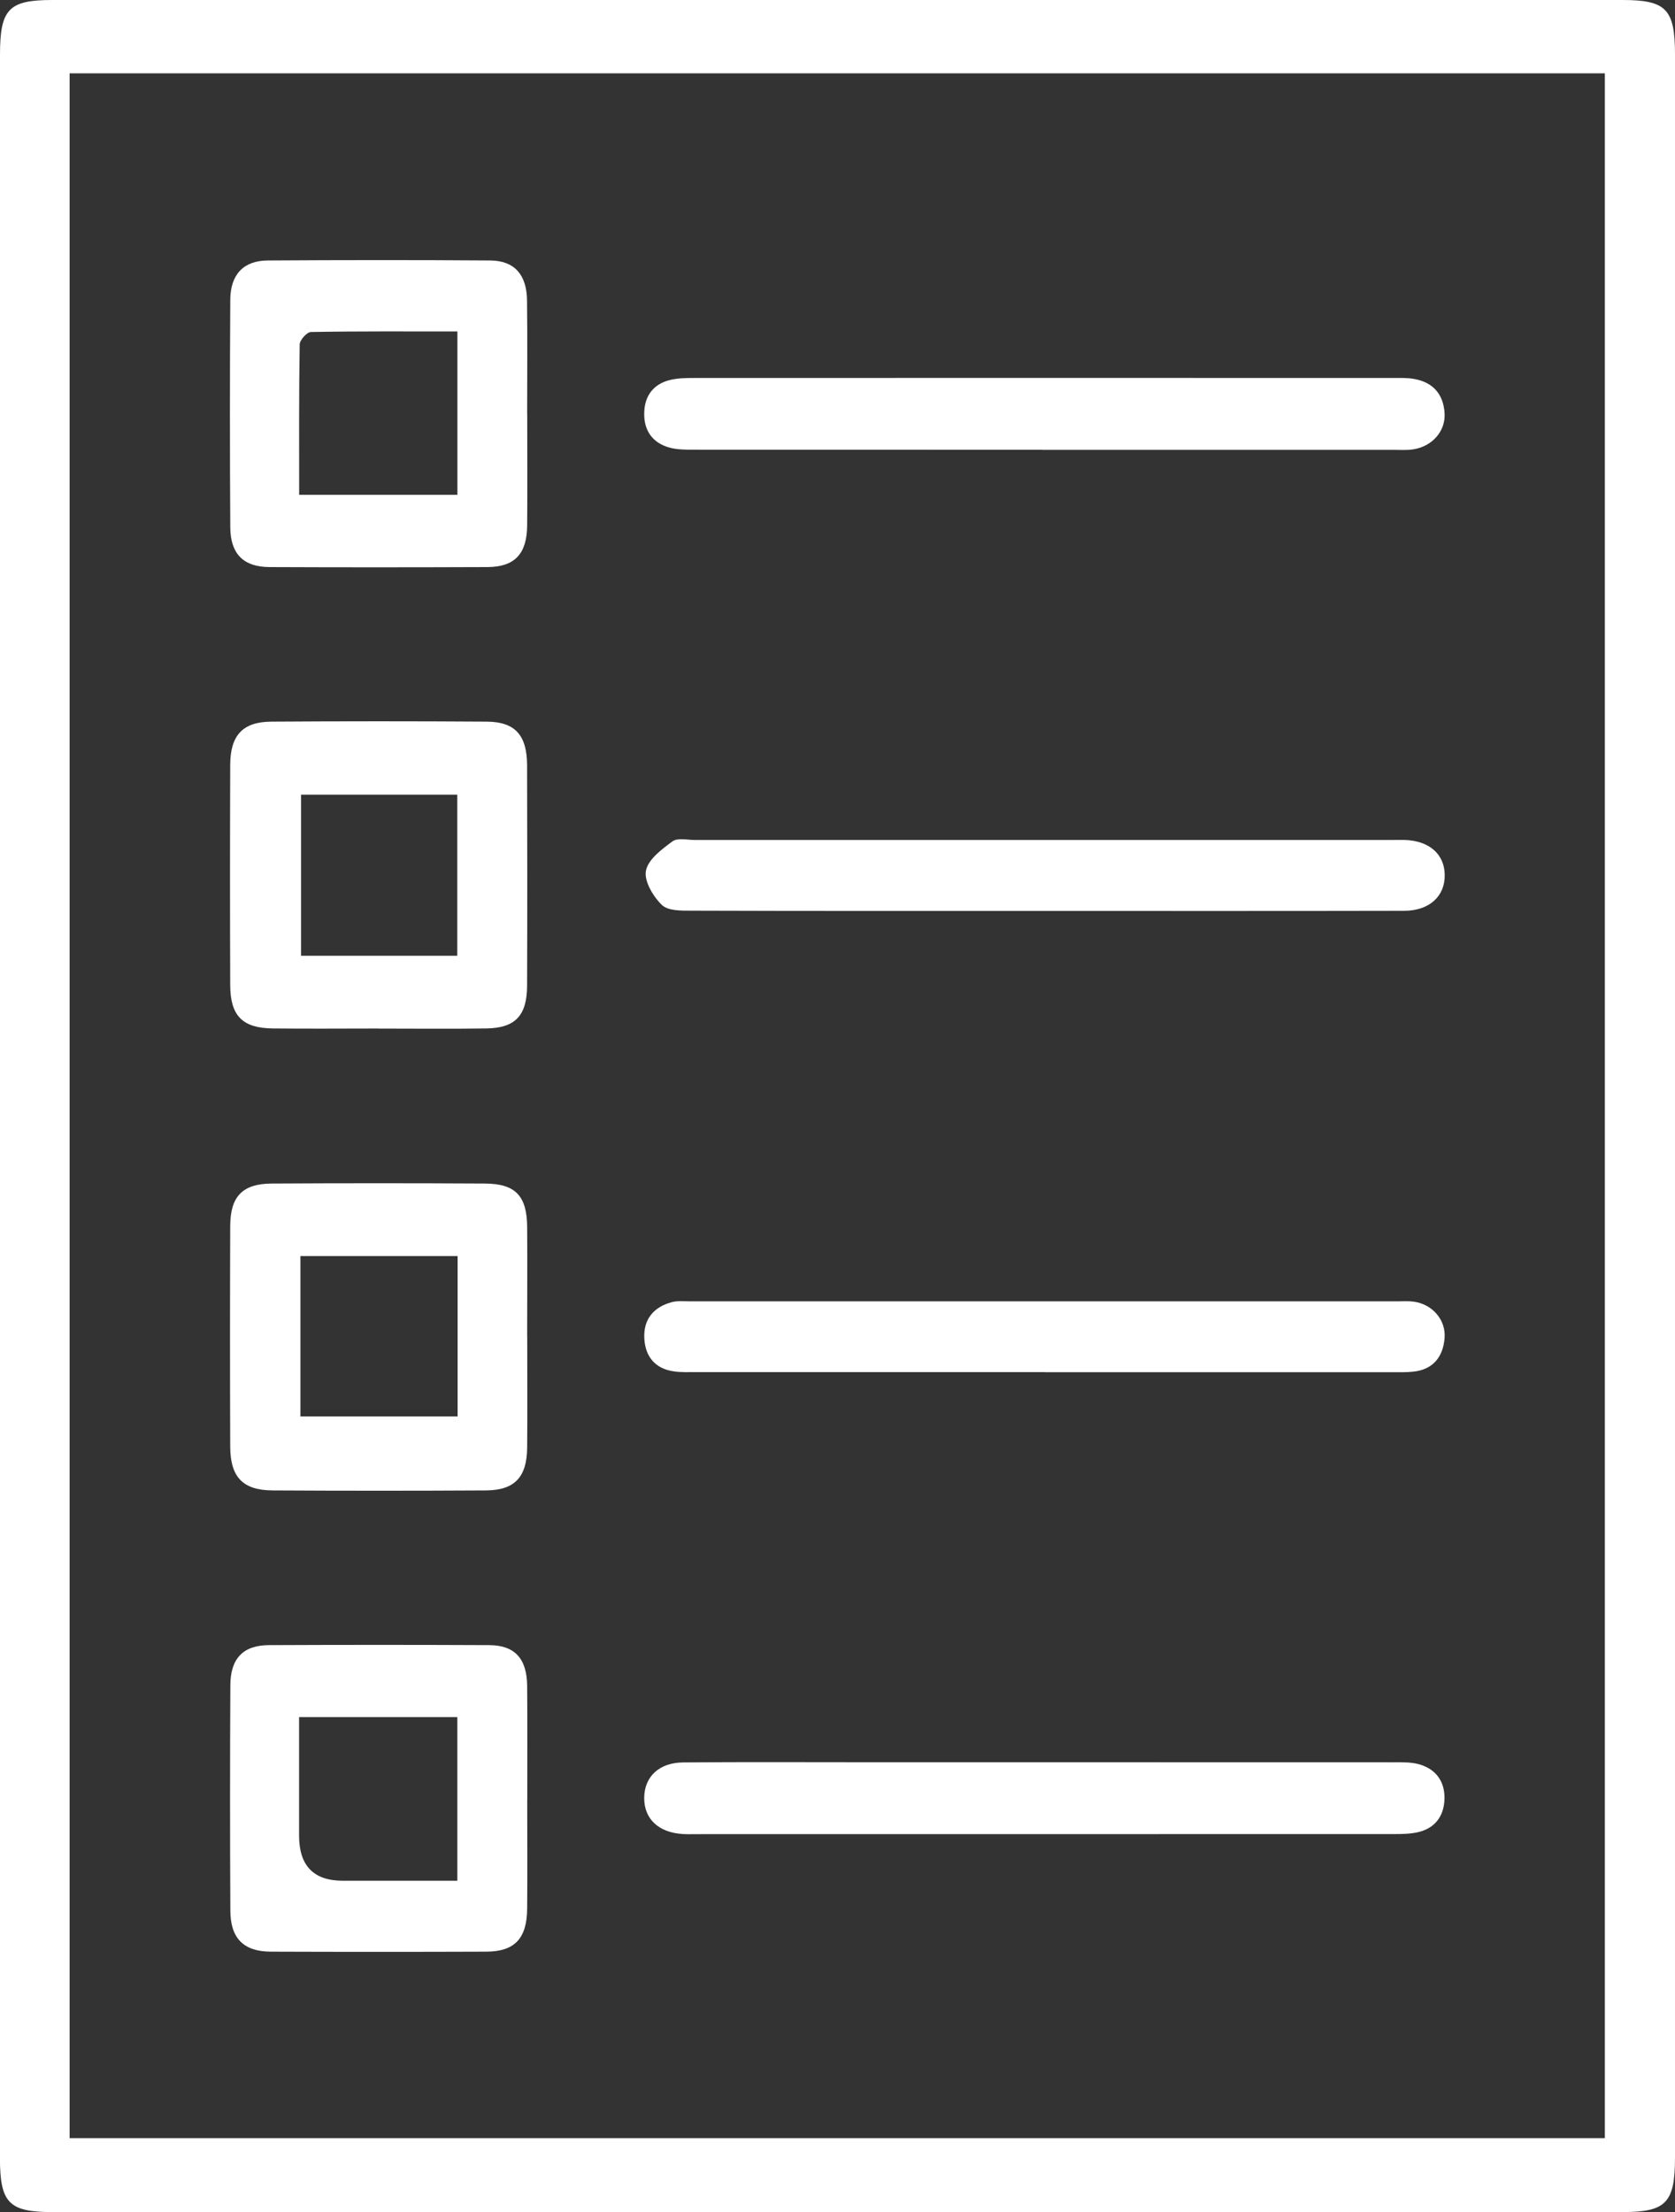 <svg width="25" height="33" viewBox="0 0 25 33" fill="none" xmlns="http://www.w3.org/2000/svg">
<rect x="0" y="0" width="25" height="33" fill="#333333" stroke="none"/>
<g clip-path="url(#clip0_47_100)">
<path d="M-0 16.483C-0 11.261 -0 6.038 -0 0.814C-0 0.136 0.131 0 0.778 0C8.592 0 16.405 0 24.218 0C24.868 0 25 0.137 25 0.812C25 11.27 25 21.727 25 32.186C25 32.862 24.868 33.001 24.22 33.001C16.407 33.001 8.593 33.001 0.78 33.001C0.131 33.001 -0.001 32.864 -0.001 32.189C-0 26.953 -0 21.718 -0 16.483ZM1.039 31.898H23.953V1.094H1.039V31.899V31.898Z" fill="white"/>
<path d="M5.65 15.344C5.124 15.344 4.599 15.349 4.074 15.343C3.619 15.339 3.438 15.155 3.436 14.698C3.432 13.601 3.432 12.505 3.436 11.409C3.438 10.97 3.623 10.769 4.048 10.766C5.121 10.759 6.194 10.759 7.267 10.766C7.69 10.769 7.866 10.97 7.867 11.418C7.87 12.515 7.871 13.61 7.867 14.707C7.865 15.152 7.69 15.337 7.258 15.343C6.722 15.351 6.185 15.345 5.649 15.345L5.65 15.344ZM4.493 11.855V14.259H6.825V11.855H4.493Z" fill="white"/>
<path d="M7.869 19.934C7.869 20.488 7.873 21.042 7.868 21.596C7.864 22.036 7.683 22.232 7.254 22.235C6.192 22.241 5.131 22.241 4.069 22.235C3.622 22.232 3.437 22.036 3.436 21.577C3.432 20.481 3.432 19.385 3.436 18.288C3.438 17.849 3.62 17.66 4.053 17.657C5.115 17.651 6.176 17.651 7.238 17.657C7.694 17.659 7.865 17.841 7.868 18.306C7.872 18.849 7.868 19.391 7.868 19.933L7.869 19.934ZM6.83 18.739H4.484V21.131H6.83V18.739Z" fill="white"/>
<path d="M7.869 6.18C7.869 6.733 7.873 7.287 7.868 7.841C7.864 8.264 7.682 8.458 7.275 8.46C6.191 8.464 5.106 8.465 4.021 8.46C3.633 8.458 3.439 8.263 3.437 7.865C3.43 6.734 3.43 5.603 3.437 4.472C3.439 4.095 3.635 3.888 3.997 3.886C5.104 3.879 6.211 3.878 7.318 3.886C7.678 3.889 7.862 4.098 7.866 4.482C7.873 5.048 7.868 5.613 7.868 6.179L7.869 6.18ZM4.465 7.382H6.827V4.945C6.086 4.945 5.363 4.94 4.64 4.953C4.581 4.954 4.474 5.073 4.473 5.138C4.461 5.875 4.465 6.612 4.465 7.382Z" fill="white"/>
<path d="M7.869 26.848C7.869 27.391 7.873 27.933 7.868 28.476C7.864 28.919 7.683 29.114 7.26 29.116C6.187 29.12 5.113 29.12 4.04 29.116C3.635 29.114 3.439 28.916 3.438 28.502C3.432 27.382 3.432 26.262 3.438 25.143C3.439 24.741 3.63 24.545 4.014 24.543C5.11 24.538 6.206 24.538 7.301 24.543C7.683 24.545 7.864 24.743 7.868 25.151C7.873 25.717 7.869 26.282 7.87 26.848H7.869ZM4.464 25.616C4.464 26.215 4.464 26.8 4.464 27.386C4.464 27.834 4.681 28.058 5.117 28.058C5.683 28.058 6.25 28.058 6.826 28.058V25.617H4.464V25.616Z" fill="white"/>
<path d="M15.553 6.71C13.819 6.71 12.085 6.71 10.352 6.709C10.23 6.709 10.104 6.709 9.987 6.676C9.743 6.607 9.611 6.428 9.615 6.167C9.618 5.906 9.753 5.729 10 5.669C10.118 5.64 10.243 5.639 10.366 5.639C13.845 5.637 17.324 5.638 20.803 5.639C20.903 5.639 21.005 5.635 21.104 5.653C21.382 5.701 21.544 5.875 21.561 6.166C21.577 6.435 21.373 6.662 21.091 6.704C20.992 6.719 20.89 6.711 20.789 6.711C19.044 6.711 17.3 6.711 15.554 6.711L15.553 6.71Z" fill="white"/>
<path d="M15.6 26.29C17.334 26.29 19.067 26.29 20.801 26.291C20.923 26.291 21.05 26.287 21.167 26.317C21.426 26.385 21.57 26.573 21.559 26.848C21.549 27.105 21.407 27.281 21.158 27.335C21.04 27.361 20.914 27.362 20.792 27.362C17.325 27.363 13.857 27.363 10.39 27.363C10.322 27.363 10.255 27.366 10.189 27.361C9.828 27.339 9.612 27.134 9.615 26.82C9.618 26.506 9.837 26.295 10.199 26.293C11.105 26.285 12.011 26.29 12.917 26.29C13.812 26.29 14.706 26.29 15.602 26.29H15.6Z" fill="white"/>
<path d="M15.555 13.59C13.81 13.59 12.065 13.592 10.321 13.586C10.168 13.586 9.969 13.59 9.877 13.499C9.747 13.373 9.61 13.141 9.641 12.989C9.675 12.819 9.879 12.669 10.037 12.552C10.113 12.496 10.254 12.531 10.366 12.531C13.845 12.531 17.324 12.531 20.802 12.531C20.857 12.531 20.914 12.53 20.97 12.531C21.331 12.544 21.557 12.741 21.563 13.047C21.57 13.37 21.335 13.587 20.958 13.588C19.157 13.592 17.356 13.59 15.556 13.59H15.555Z" fill="white"/>
<path d="M15.593 20.47C13.859 20.47 12.126 20.47 10.392 20.47C10.279 20.47 10.166 20.475 10.057 20.459C9.788 20.421 9.634 20.249 9.617 19.975C9.599 19.68 9.758 19.498 10.028 19.426C10.113 19.404 10.206 19.414 10.296 19.414C13.819 19.414 17.342 19.414 20.866 19.414C20.944 19.414 21.023 19.408 21.101 19.419C21.379 19.457 21.583 19.691 21.561 19.963C21.537 20.25 21.384 20.432 21.096 20.463C20.986 20.475 20.873 20.471 20.761 20.471C19.038 20.471 17.316 20.471 15.593 20.471V20.47Z" fill="white"/>
</g>
<defs>
<clipPath id="clip0_47_100">
<rect width="25" height="33" fill="white"/>
</clipPath>
</defs>
</svg>
